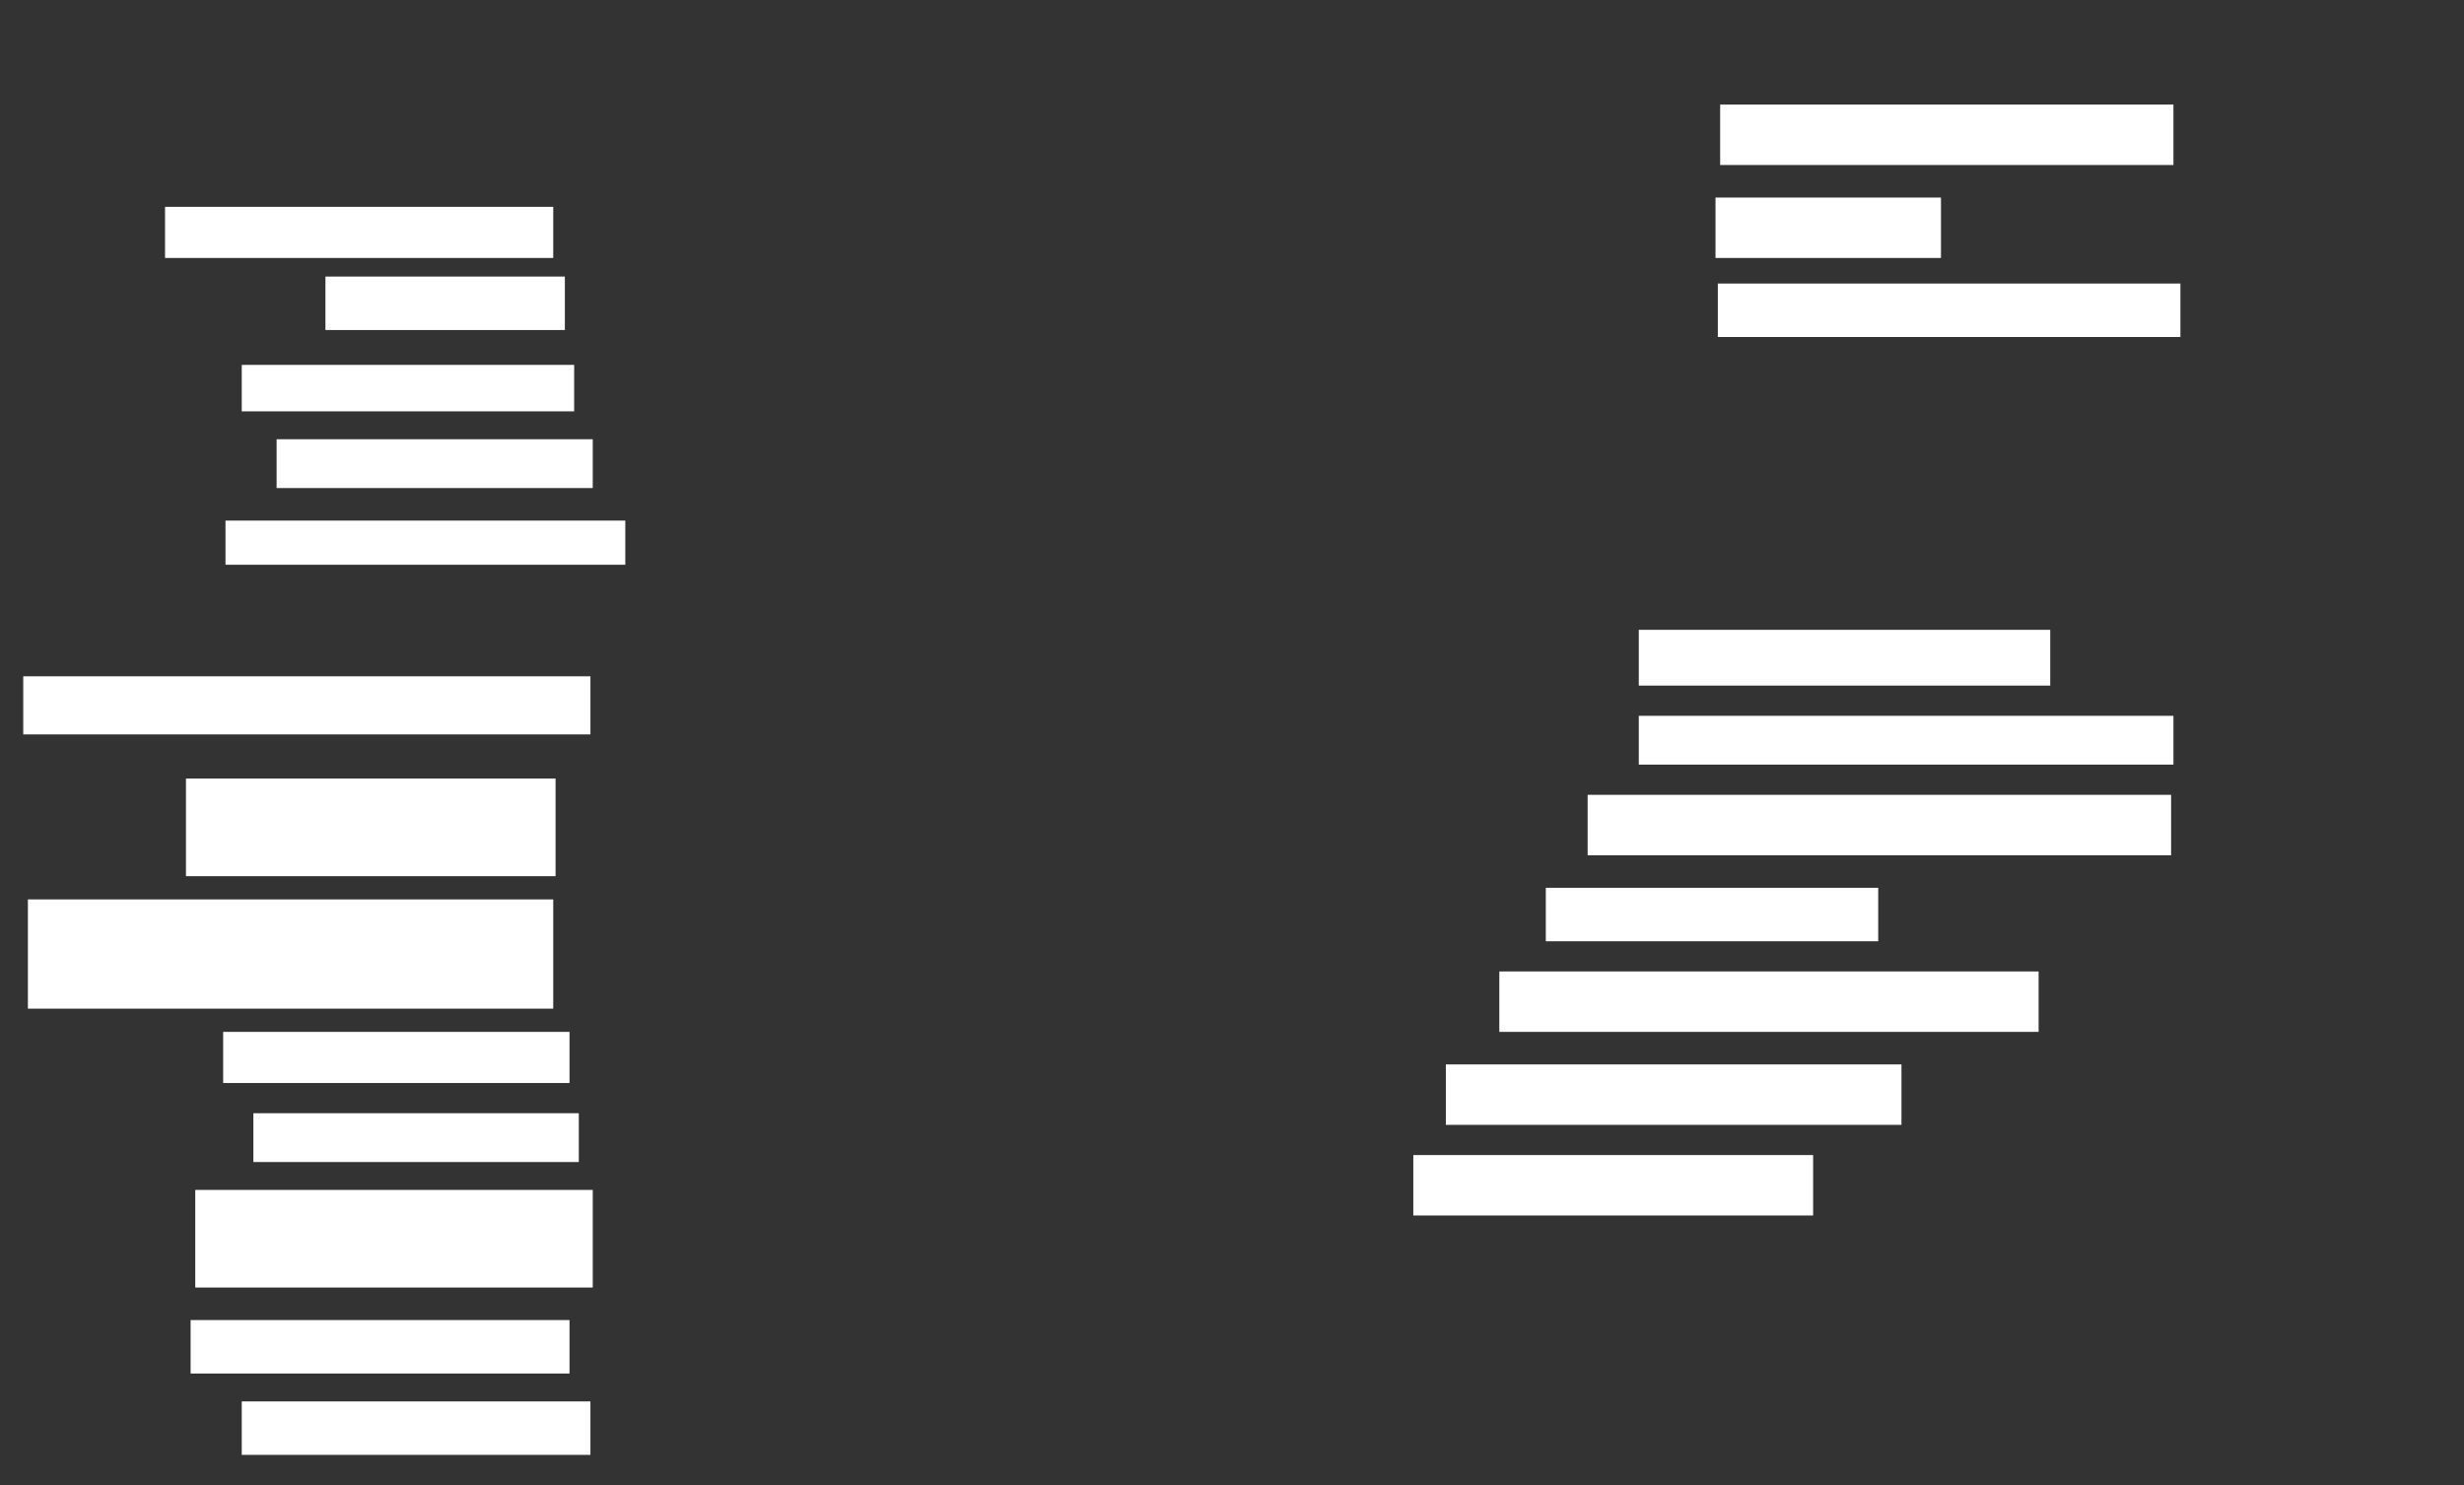 <ns0:svg xmlns:ns0="http://www.w3.org/2000/svg" height="639" width="1060">
 <ns0:rect width="100%" height="100%" fill="#333333" stroke="none"/>
 <ns0:g>
  <ns0:title>Shapes</ns0:title>
  <ns0:rect fill="#ffffff" height="23" stroke-width="0" width="150" x="104" y="603">
   <ns0:animate attributeName="opacity" begin="indefinite" dur="0.2" fill="freeze" to="1" />
  </ns0:rect>
  <ns0:rect fill="#ffffff" height="22" stroke-width="0" width="149" x="96" y="444">
   <ns0:animate attributeName="opacity" begin="indefinite" dur="0.2" fill="freeze" to="1" />
  </ns0:rect>
  <ns0:rect fill="#ffffff" height="19" stroke-width="0" width="172" x="97" y="224">
   <ns0:animate attributeName="opacity" begin="indefinite" dur="0.2" fill="freeze" to="1" />
  </ns0:rect>
  <ns0:rect fill="#ffffff" height="42" stroke-width="0" width="171" x="84" y="512">
   <ns0:animate attributeName="opacity" begin="indefinite" dur="0.2" fill="freeze" to="1" />
  </ns0:rect>
  <ns0:rect fill="#ffffff" height="25" stroke-width="0" width="244" x="10" y="291">
   <ns0:animate attributeName="opacity" begin="indefinite" dur="0.2" fill="freeze" to="1" />
  </ns0:rect>
  <ns0:rect fill="#ffffff" height="26" stroke-width="0" width="232" x="645" y="418">
   <ns0:animate attributeName="opacity" begin="indefinite" dur="0.2" fill="freeze" to="1" />
  </ns0:rect>
  <ns0:rect fill="#ffffff" height="24" stroke-width="0" width="177" x="705" y="271">
   <ns0:animate attributeName="opacity" begin="indefinite" dur="0.2" fill="freeze" to="1" />
  </ns0:rect>
  <ns0:rect fill="#ffffff" height="26" stroke-width="0" width="172" x="608" y="497">
   <ns0:animate attributeName="opacity" begin="indefinite" dur="0.2" fill="freeze" to="1" />
  </ns0:rect>
  <ns0:rect fill="#ffffff" height="21" stroke-width="0" width="140" x="109" y="479">
   <ns0:animate attributeName="opacity" begin="indefinite" dur="0.2" fill="freeze" to="1" />
  </ns0:rect>
  <ns0:rect fill="#ffffff" height="42" stroke-width="0" width="159" x="80" y="335">
   <ns0:animate attributeName="opacity" begin="indefinite" dur="0.2" fill="freeze" to="1" />
  </ns0:rect>
  <ns0:rect fill="#ffffff" height="26" stroke-width="0" width="195" x="740" y="45">
   <ns0:animate attributeName="opacity" begin="indefinite" dur="0.2" fill="freeze" to="1" />
  </ns0:rect>
  <ns0:rect fill="#ffffff" height="21" stroke-width="0" width="230" x="705" y="308">
   <ns0:animate attributeName="opacity" begin="indefinite" dur="0.2" fill="freeze" to="1" />
  </ns0:rect>
  <ns0:rect fill="#ffffff" height="20" stroke-width="0" width="143" x="104" y="157">
   <ns0:animate attributeName="opacity" begin="indefinite" dur="0.2" fill="freeze" to="1" />
  </ns0:rect>
  <ns0:rect fill="#ffffff" height="47" stroke-width="0" width="226" x="12" y="387">
   <ns0:animate attributeName="opacity" begin="indefinite" dur="0.2" fill="freeze" to="1" />
  </ns0:rect>
  <ns0:rect fill="#ffffff" height="22" stroke-width="0" width="167" x="71" y="89">
   <ns0:animate attributeName="opacity" begin="indefinite" dur="0.2" fill="freeze" to="1" />
  </ns0:rect>
  <ns0:rect fill="#ffffff" height="26" stroke-width="0" width="97" x="738" y="85">
   <ns0:animate attributeName="opacity" begin="indefinite" dur="0.2" fill="freeze" to="1" />
  </ns0:rect>
  <ns0:rect fill="#ffffff" height="23" stroke-width="0" width="143" x="665" y="382">
   <ns0:animate attributeName="opacity" begin="indefinite" dur="0.2" fill="freeze" to="1" />
  </ns0:rect>
  <ns0:rect fill="#ffffff" height="26" stroke-width="0" width="251" x="683" y="342">
   <ns0:animate attributeName="opacity" begin="indefinite" dur="0.2" fill="freeze" to="1" />
  </ns0:rect>
  <ns0:rect fill="#ffffff" height="23" stroke-width="0" width="199" x="739" y="122">
   <ns0:animate attributeName="opacity" begin="indefinite" dur="0.2" fill="freeze" to="1" />
  </ns0:rect>
  <ns0:rect fill="#ffffff" height="26" stroke-width="0" width="196" x="622" y="458">
   <ns0:animate attributeName="opacity" begin="indefinite" dur="0.2" fill="freeze" to="1" />
  </ns0:rect>
  <ns0:rect fill="#ffffff" height="21" stroke-width="0" width="136" x="119" y="189">
   <ns0:animate attributeName="opacity" begin="indefinite" dur="0.2" fill="freeze" to="1" />
  </ns0:rect>
  <ns0:rect fill="#ffffff" height="23" stroke-width="0" width="163" x="82" y="568">
   <ns0:animate attributeName="opacity" begin="indefinite" dur="0.2" fill="freeze" to="1" />
  </ns0:rect>
  <ns0:rect fill="#ffffff" height="23" stroke-width="0" width="103" x="140" y="119">
   <ns0:animate attributeName="opacity" begin="indefinite" dur="0.2" fill="freeze" to="1" />
  </ns0:rect>
 </ns0:g>
</ns0:svg>